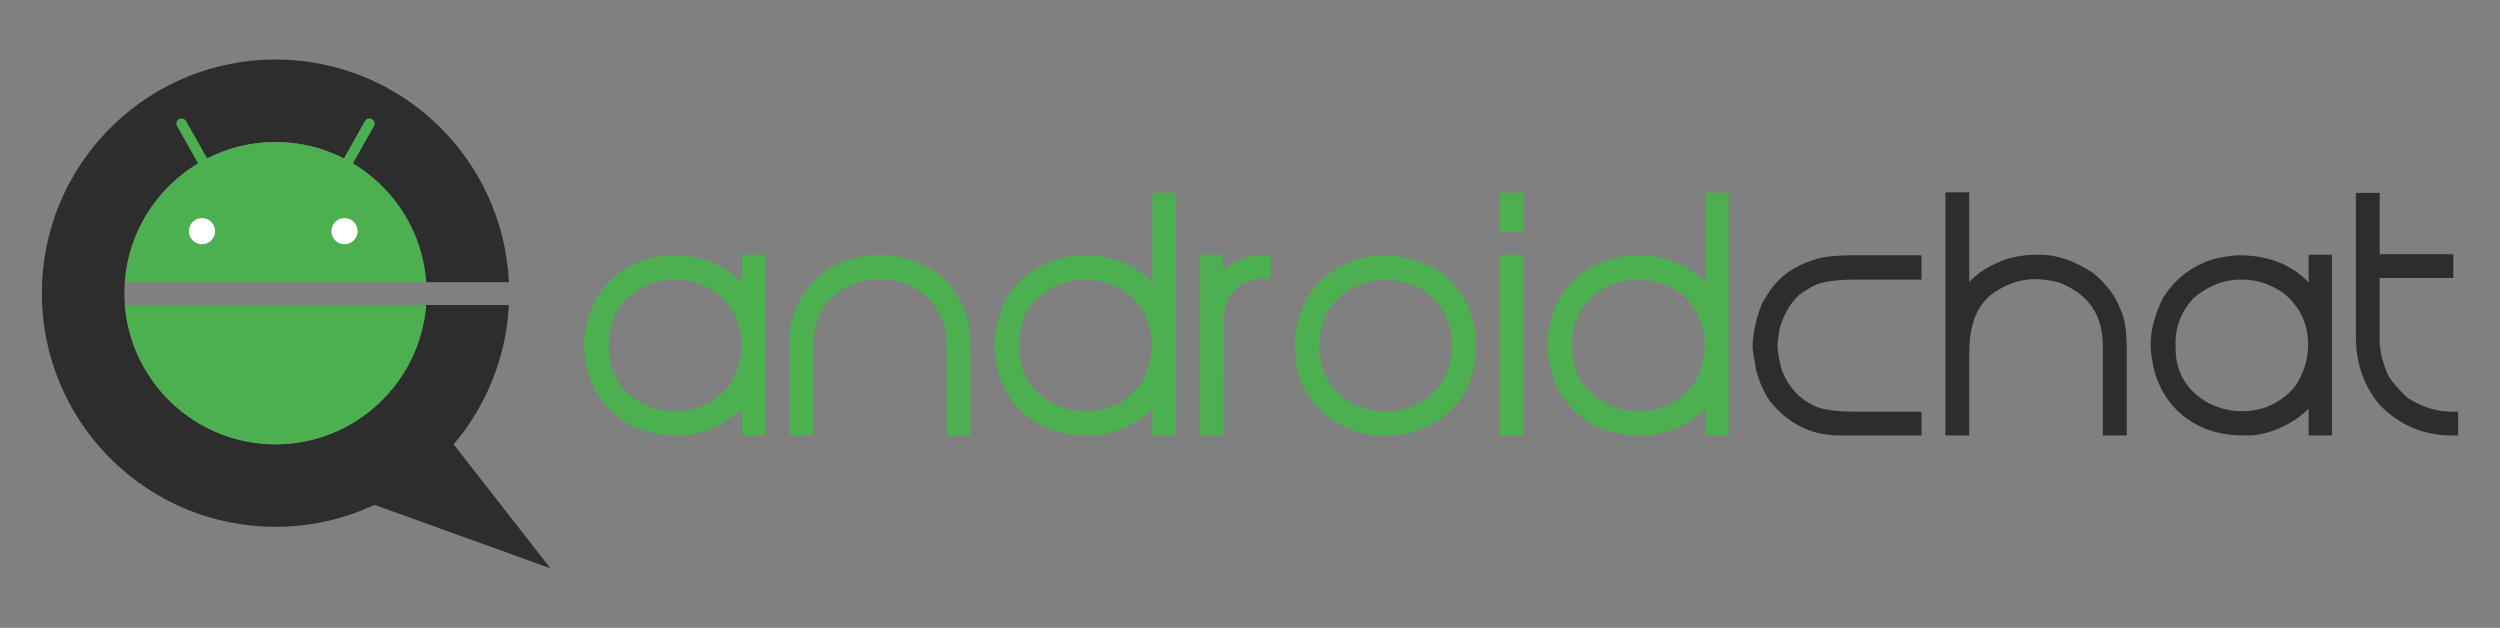 <?xml version="1.0" encoding="utf-8"?>
<!-- Generator: Adobe Illustrator 16.0.4, SVG Export Plug-In . SVG Version: 6.00 Build 0)  -->
<!DOCTYPE svg PUBLIC "-//W3C//DTD SVG 1.1//EN" "http://www.w3.org/Graphics/SVG/1.1/DTD/svg11.dtd">
<svg version="1.1" id="Layer_1" xmlns="http://www.w3.org/2000/svg" xmlns:xlink="http://www.w3.org/1999/xlink" x="0px" y="0px"
	 width="800px" height="200.904px" viewBox="0 0 800 200.904" enable-background="new 0 0 800 200.904" xml:space="preserve">
<rect x="0" y="0" width="800" height="200.904" fill="#808080" stroke="none"/>
<g>
	<g>
		<polygon fill="#2D2D2D" points="139.16,134.49 176.132,181.859 103.838,155.781 		"/>
		<path fill="#2D2D2D" d="M88.159,142.178c-25.393,0-46.261-19.678-48.199-44.582c-0.097-1.248-0.161-2.508-0.161-3.781
			c0-1.18,0.058-2.348,0.141-3.508c1.807-25.033,22.735-44.853,48.22-44.853c25.484,0,46.413,19.82,48.219,44.853h26.465
			c-1.834-39.666-34.567-71.261-74.684-71.261s-72.85,31.596-74.685,71.261c-0.053,1.162-0.084,2.33-0.084,3.508
			c0,1.27,0.032,2.529,0.095,3.781c1.97,39.537,34.649,70.988,74.674,70.988s72.704-31.451,74.674-70.988h-26.476
			C134.42,122.5,113.55,142.178,88.159,142.178z"/>
		<path fill="#4CAF50" d="M88.159,142.178c25.392,0,46.261-19.678,48.198-44.582H39.959C41.897,122.5,62.766,142.178,88.159,142.178
			z M112.915,52.303l6.75-11.941c0.448-0.794,0.168-1.801-0.625-2.249c-0.793-0.45-1.802-0.168-2.25,0.624l-6.759,11.962
			c-6.572-3.349-14.004-5.245-21.872-5.245s-15.3,1.896-21.871,5.245l-6.76-11.962c-0.449-0.792-1.457-1.074-2.249-0.624
			c-0.793,0.448-1.073,1.455-0.625,2.249l6.75,11.941c-13.169,7.887-22.298,21.855-23.463,38.004h96.439
			C135.213,74.158,126.084,60.189,112.915,52.303z"/>
		<circle fill="#FFFFFF" cx="64.635" cy="73.973" r="4.191"/>
		<circle fill="#FFFFFF" cx="110.241" cy="73.973" r="4.191"/>
	</g>
	<g>
		<path fill="#2D2D2D" d="M580.434,83.158c-6.132,1.844-10.89,5.203-14.182,10.051l-2.235,3.613l-0.143,0.279
			c-2.027,5.039-3.056,9.898-3.056,14.443l1.057,6.496l0.033,0.156c1.025,3.949,2.505,7.33,4.469,10.141
			c5.814,7.307,13.3,11.012,22.245,11.012h26.257v-7.625h-21.44c-6.001,0-10.362-0.633-12.962-1.879
			c-4.671-2.258-7.978-5.828-10.072-10.818c-0.846-2.436-1.389-5.293-1.612-8.5c0.217-2.564,0.537-4.705,0.95-6.365
			c2.033-5.795,4.898-9.643,8.517-11.439l0.324-0.205c2.549-2.02,7.488-3.043,14.683-3.043h21.613v-7.797H594.47
			C587.435,81.678,582.84,82.162,580.434,83.158z M669.924,87.443l-0.188-0.141c-5.951-3.846-11.61-5.797-16.818-5.797h-0.688
			c-4.979,0-9.233,0.811-12.57,2.377c-3.841,1.598-7.021,3.721-9.501,6.346V61.555h-7.625v77.795h7.625v-26.6
			c0-7.057,1.589-12.5,4.683-16.137l1.62-1.781c4.629-3.67,9.7-5.529,14.977-5.533c3.342,0.191,6.013,0.621,7.84,1.246
			c9.184,3.734,13.648,10.381,13.648,20.312v28.492h7.624v-27.805c0-6.051-0.728-10.297-2.22-12.971
			C676.997,94.777,674.171,91.031,669.924,87.443z M738.769,90.414c-5.494-5.801-13.01-8.736-22.416-8.736
			c-1.366,0-3.788,0.348-7.408,1.066l-0.159,0.039c-7.365,2.162-13.047,6.547-16.886,13.037l-0.082,0.158
			c-2.396,5.121-3.613,9.955-3.613,14.363c0,2.799,0.545,6.096,1.644,9.873c2.014,5.979,5.492,10.689,10.301,13.975
			c4.769,3.424,10.799,5.16,17.925,5.16h1.548c1.7,0,3.829-0.357,6.593-1.123c5.129-1.688,9.332-4.193,12.555-7.475v8.598h7.453
			V81.506h-7.453V90.414z M734.18,123.982c-4.648,5.096-10.032,7.57-16.451,7.57h-1.031c-3.073,0-6.433-0.855-9.983-2.543
			c-7.093-4.068-10.541-9.895-10.541-17.809v-1.375c0-5.496,1.897-10.238,5.797-14.49c4.684-3.889,9.64-5.861,14.728-5.861h1.031
			c4.501,0,8.927,1.492,13.158,4.438c5.188,4.367,7.71,9.74,7.71,16.43C738.597,115.197,737.11,119.787,734.18,123.982z
			 M784.26,131.725c-4.456,0-9.057-1.438-13.677-4.275c-4.648-4.307-6.261-6.887-6.807-8.33c-1.458-3.645-2.224-6.955-2.276-9.811
			V88.957h23.562v-7.623H761.5V61.727h-7.624v45.863c0,8.668,2.578,16.07,7.665,22.004l0.082,0.092
			c6.292,6.414,14.024,9.664,22.98,9.664h2.007v-7.625H784.26z"/>
		<path fill="#4CAF50" d="M237.419,90.414c-5.495-5.801-13.01-8.736-22.416-8.736c-1.365,0-3.79,0.348-7.408,1.066l-0.16,0.039
			c-7.364,2.162-13.044,6.547-16.884,13.037l-0.083,0.158c-2.398,5.121-3.613,9.955-3.613,14.363c0,2.799,0.545,6.096,1.645,9.873
			c2.012,5.979,5.489,10.689,10.299,13.975c4.769,3.424,10.8,5.16,17.925,5.16h1.548c1.701,0,3.829-0.357,6.593-1.123
			c5.129-1.688,9.333-4.193,12.555-7.475v8.598h7.453V81.506h-7.453V90.414z M232.832,123.982c-4.651,5.096-10.032,7.57-16.452,7.57
			h-1.032c-3.073,0-6.432-0.855-9.983-2.543c-7.092-4.068-10.541-9.895-10.541-17.809v-1.375c0-5.496,1.896-10.238,5.796-14.49
			c4.684-3.889,9.638-5.861,14.728-5.861h1.032c4.5,0,8.928,1.492,13.158,4.438c5.188,4.367,7.709,9.74,7.709,16.43
			C237.247,115.197,235.761,119.787,232.832,123.982z M368.761,90.441c-5.608-5.818-12.955-8.764-21.899-8.764h-0.88
			c-2.807,0.031-6.021,0.707-9.55,2.002c-7.059,2.566-12.323,7.395-15.647,14.348l-0.077,0.189c-1.665,4.785-2.51,8.863-2.51,12.125
			c0,2.715,0.584,6.139,1.787,10.467l0.049,0.15c2.501,6.682,6.607,11.58,12.131,14.521c4.311,2.568,9.718,3.869,16.074,3.869h1.032
			c2.703,0,5.999-0.709,10.078-2.172l0.129-0.049c3.611-1.613,6.718-3.76,9.285-6.406v8.627h7.453V61.727h-7.453V90.441z
			 M365.583,121.947c-4.374,6.465-10.33,9.605-18.205,9.605c-2.904,0-5.739-0.475-8.431-1.416
			c-8.599-3.928-12.781-10.121-12.781-18.936v-1.893c0-1.732,0.321-3.699,0.979-5.92c0.657-2.656,2.391-5.42,5.152-8.221
			c4.384-3.83,9.318-5.693,15.081-5.693c3.195,0,6.534,0.756,9.933,2.256c2.113,0.916,4.314,2.598,6.542,4.998
			c3.144,4.191,4.736,8.83,4.736,13.785C368.589,114.373,367.578,118.219,365.583,121.947z M391.321,86.496v-4.99h-7.453v57.844
			h7.625V104.15c0-4.311,0.633-7.357,1.933-9.137c2.613-3.959,6.276-5.883,11.195-5.883h2.007v-7.453h-2.179
			C399.56,81.678,395.16,83.295,391.321,86.496z M458.929,85.84c-5.312-2.76-10.8-4.16-16.394-4.16h-0.01
			c-10.007,0.426-17.889,4.557-23.427,12.287l-0.09,0.139c-3.137,5.334-4.725,10.797-4.725,16.236
			c0,10.082,3.894,18.102,11.571,23.83l0.116,0.078c5.349,3.385,10.654,5.1,15.772,5.1h0.344c3.766,0,6.183,0,7.493-0.535
			c2.478-0.162,5.471-1.285,9.122-3.42c2.215-0.863,4.945-3.213,8.34-7.176l0.144-0.193c3.393-5.211,5.114-10.697,5.114-16.309
			v-2.062c0-3.117-0.557-6.275-1.651-9.373C468.479,94.041,464.565,89.201,458.929,85.84z M462.404,120.656
			c-0.72,1.756-2.442,3.934-5.125,6.475c-4.587,3.049-9.118,4.594-13.472,4.594h-0.859c-1.729,0-4.194-0.43-7.326-1.283
			c-3.545-1.43-6.406-3.338-8.455-5.613c-3.408-4.152-5.072-8.756-5.087-14.074c0.3-3.912,0.833-6.826,1.579-8.654
			c1.638-3.947,4.435-7.174,8.312-9.588c4.059-2.004,7.902-3.025,11.431-3.037c3.137,0.219,5.896,0.76,8.195,1.604
			c4.693,1.742,8.19,4.766,10.686,9.242c1.588,3.646,2.393,7.016,2.393,10.021C464.676,113.686,463.916,117.145,462.404,120.656z
			 M479.954,139.35h7.538V81.506h-7.538V139.35z M487.449,61.727h-7.495v12.57h7.495V61.727z M545.712,61.727v28.715
			c-5.608-5.818-12.956-8.764-21.899-8.764h-0.882c-2.805,0.031-6.02,0.707-9.55,2.002c-7.059,2.566-12.323,7.395-15.646,14.348
			l-0.078,0.189c-1.666,4.785-2.509,8.863-2.509,12.125c0,2.715,0.584,6.139,1.786,10.467l0.049,0.15
			c2.5,6.682,6.607,11.58,12.132,14.521c4.309,2.568,9.717,3.869,16.073,3.869h1.032c2.701,0,5.997-0.709,10.077-2.172l0.129-0.049
			c3.612-1.613,6.719-3.76,9.285-6.406v8.627h7.453V61.727H545.712z M542.534,121.947c-4.375,6.465-10.33,9.605-18.206,9.605
			c-2.903,0-5.739-0.475-8.431-1.416c-8.601-3.928-12.78-10.121-12.78-18.936v-1.893c0-1.732,0.321-3.699,0.977-5.92
			c0.658-2.656,2.392-5.42,5.153-8.221c4.385-3.83,9.317-5.693,15.081-5.693c3.195,0,6.533,0.756,9.933,2.256
			c2.114,0.916,4.313,2.598,6.544,4.998c3.142,4.191,4.735,8.83,4.735,13.785C545.54,114.373,544.528,118.219,542.534,121.947z
			 M299.219,86.963c-4.855-3.164-10.234-5-15.994-5.451l-0.143-0.006c-0.525,0-1.037,0.016-1.548,0.033
			c-0.511-0.018-1.022-0.033-1.548-0.033l-0.144,0.006c-5.759,0.451-11.138,2.287-15.993,5.451
			c-5.156,3.787-8.682,9.031-10.566,15.654c-0.511,1.924-0.757,4.834-0.757,8.928v27.805h7.625v-28.32
			c0-10.15,4.512-16.85,13.796-20.477c0.955-0.357,3.072-0.871,7.588-1.244c4.516,0.373,6.633,0.887,7.587,1.244
			c9.284,3.627,13.796,10.326,13.796,20.477v28.32h7.625v-27.805c0-4.094-0.246-7.004-0.757-8.928
			C307.901,95.994,304.375,90.75,299.219,86.963z"/>
	</g>
</g>
</svg>
